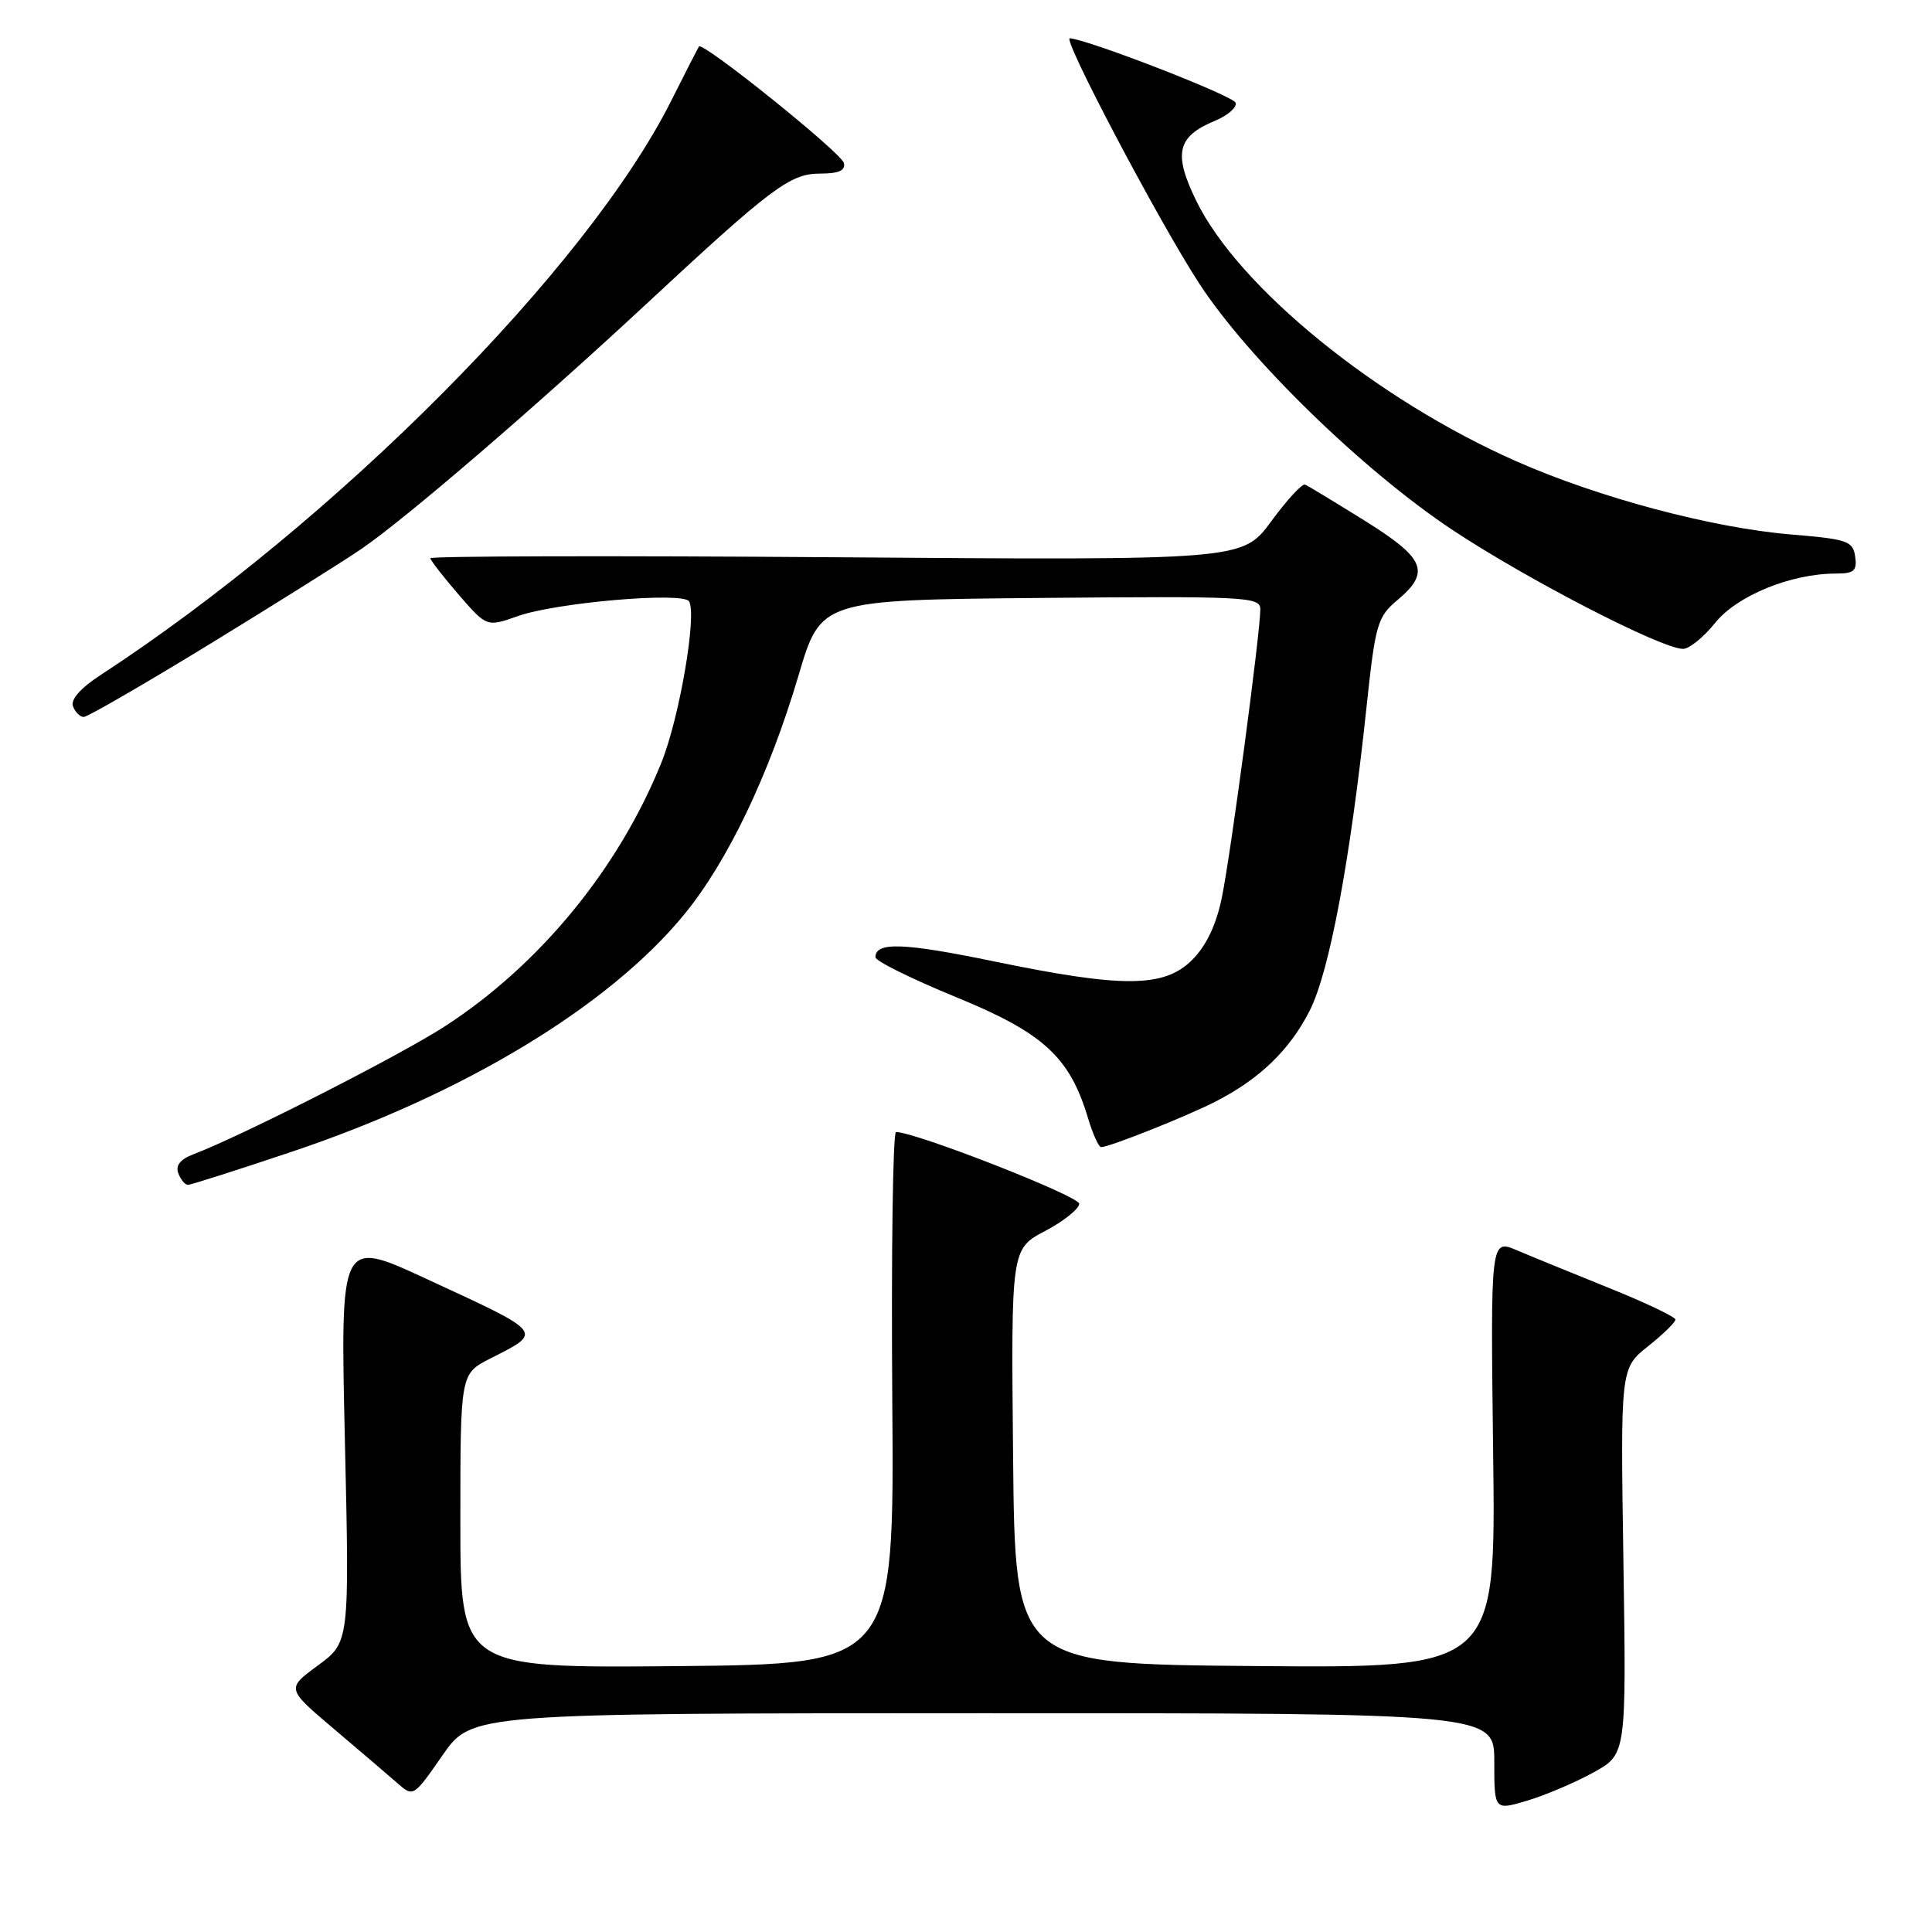 <?xml version="1.0" encoding="UTF-8" standalone="no"?>
<!DOCTYPE svg PUBLIC "-//W3C//DTD SVG 1.1//EN" "http://www.w3.org/Graphics/SVG/1.1/DTD/svg11.dtd" >
<svg xmlns="http://www.w3.org/2000/svg" xmlns:xlink="http://www.w3.org/1999/xlink" version="1.1" viewBox="0 0 256 256">
 <g >
 <path fill="currentColor"
d=" M 211.16 234.85 C 215.50 232.45 215.50 232.45 215.11 206.88 C 214.72 181.31 214.72 181.31 218.36 178.40 C 220.36 176.81 222.00 175.21 222.00 174.85 C 222.00 174.50 218.06 172.62 213.25 170.68 C 208.44 168.74 202.93 166.49 201.00 165.67 C 197.50 164.18 197.50 164.18 197.85 192.60 C 198.21 221.03 198.21 221.03 166.35 220.76 C 134.50 220.50 134.50 220.50 134.24 193.00 C 133.97 165.50 133.97 165.50 138.49 163.11 C 140.97 161.80 143.00 160.17 143.00 159.50 C 143.00 158.49 121.28 149.99 118.73 150.00 C 118.31 150.00 118.09 165.86 118.23 185.25 C 118.50 220.50 118.50 220.50 89.75 220.77 C 61.00 221.03 61.00 221.03 61.00 201.54 C 61.00 182.04 61.00 182.04 64.93 180.03 C 72.02 176.42 72.27 176.74 56.29 169.36 C 45.09 164.19 45.09 164.19 45.70 190.89 C 46.31 217.60 46.31 217.60 42.13 220.68 C 37.94 223.75 37.94 223.75 44.22 229.07 C 47.67 231.99 51.46 235.23 52.64 236.26 C 54.77 238.14 54.79 238.12 58.64 232.58 C 62.50 227.02 62.50 227.02 130.25 227.01 C 198.00 227.00 198.00 227.00 198.00 233.45 C 198.00 239.90 198.00 239.90 202.41 238.58 C 204.83 237.85 208.77 236.17 211.16 234.85 Z  M 38.67 152.61 C 61.47 144.96 80.69 133.34 90.67 121.16 C 96.41 114.16 101.92 102.64 105.81 89.50 C 108.76 79.50 108.76 79.50 137.88 79.23 C 165.14 78.99 167.00 79.08 167.00 80.73 C 167.00 83.82 163.07 113.28 161.90 118.94 C 161.16 122.55 159.84 125.32 157.97 127.19 C 154.27 130.88 148.84 130.93 131.77 127.40 C 119.71 124.91 116.00 124.78 116.00 126.84 C 116.00 127.34 120.80 129.71 126.67 132.12 C 138.26 136.86 141.74 140.05 144.17 148.16 C 144.80 150.27 145.58 152.00 145.91 152.00 C 146.99 152.00 157.19 147.94 160.99 146.00 C 166.89 143.00 170.90 139.13 173.54 133.92 C 176.16 128.75 178.91 114.05 181.07 93.70 C 182.24 82.69 182.51 81.75 185.16 79.52 C 189.60 75.79 188.85 73.99 180.81 68.98 C 176.85 66.52 173.31 64.37 172.93 64.21 C 172.55 64.04 170.53 66.24 168.45 69.07 C 164.65 74.24 164.65 74.24 110.83 73.84 C 81.22 73.62 57.01 73.68 57.03 73.97 C 57.05 74.26 58.73 76.43 60.78 78.80 C 64.50 83.09 64.50 83.09 68.64 81.63 C 73.69 79.84 90.51 78.39 91.30 79.68 C 92.38 81.42 90.03 95.13 87.63 101.07 C 81.96 115.11 71.54 127.81 59.00 135.96 C 53.12 139.79 32.07 150.50 25.62 152.95 C 23.89 153.61 23.23 154.44 23.63 155.47 C 23.95 156.31 24.52 157.00 24.90 157.00 C 25.28 157.00 31.47 155.03 38.67 152.61 Z  M 27.75 85.37 C 36.41 80.07 45.50 74.37 47.94 72.70 C 53.86 68.63 70.77 54.09 85.37 40.53 C 102.34 24.75 104.68 23.00 108.71 23.00 C 111.14 23.00 112.05 22.59 111.82 21.60 C 111.51 20.26 93.10 5.46 92.61 6.16 C 92.49 6.35 90.83 9.58 88.94 13.35 C 77.75 35.63 44.48 69.10 13.32 89.45 C 10.68 91.17 9.33 92.70 9.67 93.59 C 9.97 94.37 10.61 95.00 11.10 95.00 C 11.59 95.00 19.08 90.67 27.75 85.37 Z  M 227.27 82.53 C 230.14 78.94 237.32 76.00 243.25 76.00 C 245.67 76.00 246.09 75.64 245.82 73.75 C 245.53 71.69 244.80 71.44 237.32 70.82 C 226.87 69.95 211.88 65.96 200.91 61.12 C 182.40 52.95 164.12 38.08 158.52 26.63 C 155.44 20.33 155.96 18.09 161.00 16.00 C 162.69 15.30 163.92 14.23 163.72 13.61 C 163.44 12.71 144.41 5.31 141.76 5.07 C 140.70 4.97 153.48 29.21 158.86 37.50 C 165.38 47.53 180.63 62.38 192.52 70.26 C 202.43 76.82 220.10 85.94 223.00 85.98 C 223.82 85.99 225.74 84.44 227.27 82.53 Z "/>
</g>
</svg>